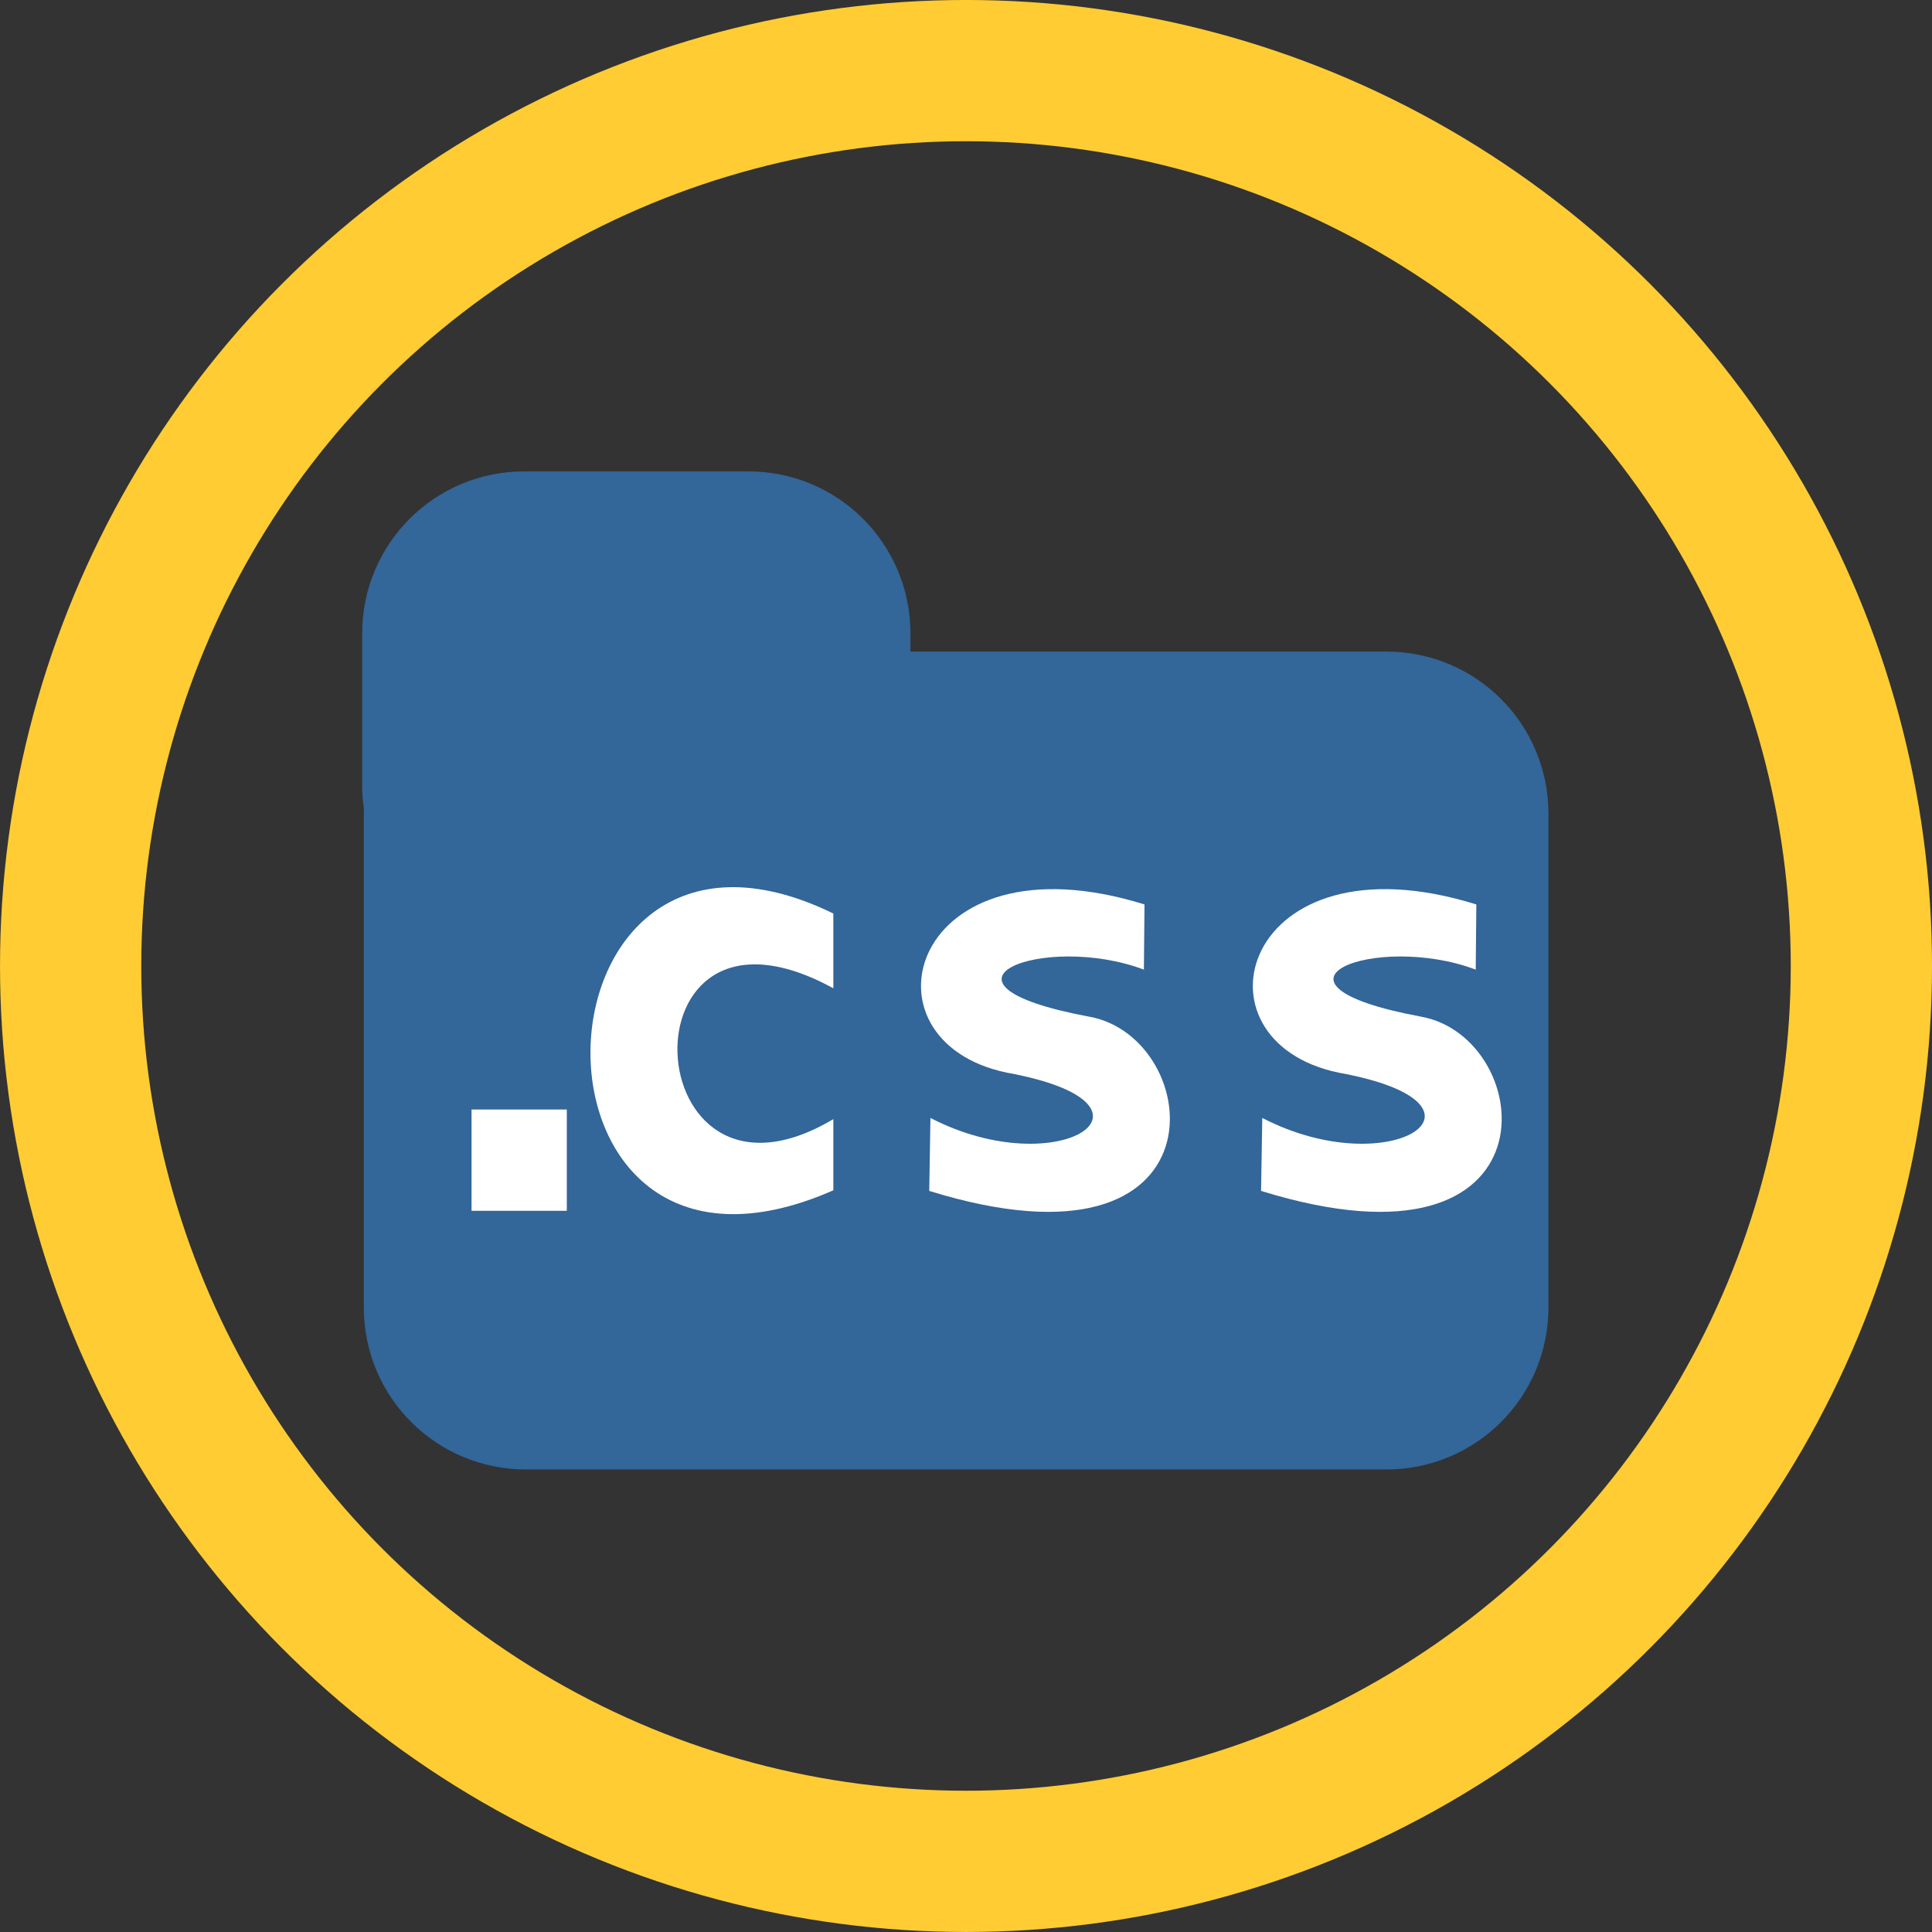 <?xml version="1.0" encoding="UTF-8" standalone="no"?>
<svg
   xmlns:dc="http://purl.org/dc/elements/1.1/"
   xmlns:cc="http://creativecommons.org/ns#"
   xmlns:rdf="http://www.w3.org/1999/02/22-rdf-syntax-ns#"
   xmlns:svg="http://www.w3.org/2000/svg"
   xmlns="http://www.w3.org/2000/svg"
   xmlns:sodipodi="http://sodipodi.sourceforge.net/DTD/sodipodi-0.dtd"
   xmlns:inkscape="http://www.inkscape.org/namespaces/inkscape"
   width="59.619mm"
   height="59.619mm"
   viewBox="0 0 59.619 59.619"
   version="1.1"
   id="svg8"
   inkscape:version="1.0.2-2 (e86c870879, 2021-01-15)"
   sodipodi:docname="css.svg">
  <rect x="0" y="0" width="59.619" height="59.619" fill="#333333" stroke="none"/>
  <defs
     id="defs2" />
  <sodipodi:namedview
     id="base"
     pagecolor="#ffffff"
     bordercolor="#666666"
     borderopacity="1.0"
     inkscape:pageopacity="0.0"
     inkscape:pageshadow="2"
     inkscape:zoom="1.7773671"
     inkscape:cx="171.64854"
     inkscape:cy="161.32155"
     inkscape:document-units="mm"
     inkscape:current-layer="layer1"
     inkscape:document-rotation="0"
     showgrid="false"
     inkscape:snap-page="true"
     fit-margin-top="0"
     fit-margin-left="0"
     fit-margin-right="0"
     fit-margin-bottom="0"
     showguides="true"
     inkscape:guide-bbox="true"
     inkscape:window-width="1920"
     inkscape:window-height="1001"
     inkscape:window-x="-9"
     inkscape:window-y="-9"
     inkscape:window-maximized="1"
     inkscape:snap-to-guides="true"
     inkscape:snap-global="false">
    <sodipodi:guide
       position="29.809,69.619"
       orientation="-1,0"
       id="guide24"
       inkscape:label=""
       inkscape:locked="false"
       inkscape:color="rgb(0,0,255)" />
    <sodipodi:guide
       position="-10,29.81"
       orientation="0,1"
       id="guide26"
       inkscape:label=""
       inkscape:locked="false"
       inkscape:color="rgb(0,0,255)" />
    <sodipodi:guide
       position="-19.894,69.619"
       orientation="0,1"
       id="guide879"
       inkscape:label=""
       inkscape:locked="false"
       inkscape:color="rgb(0,0,255)" />
  </sodipodi:namedview>
  <g
     inkscape:label="Layer 1"
     inkscape:groupmode="layer"
     id="layer1"
     transform="translate(0,-237.381)">
    <ellipse
       style="fill:none;stroke:#ffcc33;stroke-width:4.35;stroke-miterlimit:4;stroke-dasharray:none;stroke-opacity:1"
       id="path871"
       cx="29.809"
       cy="266.469"
       rx="2.4063713e-13"
       ry="0.721" />
    <circle
       style="fill:none;stroke:#ffcc33;stroke-width:4.359;stroke-miterlimit:4;stroke-dasharray:none;stroke-opacity:1"
       id="path853"
       cx="29.81"
       cy="267.19"
       r="27.63" />
    <g
       id="g845">
      <path
         id="rect1562"
         style="fill:#336699;fill-opacity:1;stroke-width:7.559"
         d="M 61.068 54.891 C 50.599 54.891 42.172 63.32 42.172 73.789 L 42.172 91.57 C 42.172 92.496 42.257 93.398 42.385 94.287 C 42.381 94.449 42.361 94.607 42.361 94.77 L 42.361 152.219 C 42.361 162.688 50.79 171.117 61.26 171.117 L 161.418 171.117 C 171.887 171.117 180.314 162.688 180.314 152.219 L 180.314 94.77 C 180.314 84.3 171.887 75.873 161.418 75.873 L 106.023 75.873 L 106.023 73.789 C 106.023 63.32 97.596 54.891 87.127 54.891 L 61.068 54.891 z "
         transform="matrix(0.265,0,0,0.265,0,237.381)" />
      <rect
         style="fill:#ffffff;stroke-width:2;fill-opacity:1"
         id="rect839"
         width="2.94"
         height="3.126"
         x="14.551"
         y="271.619" />
      <path
         style="fill:#ffffff;fill-opacity:1;stroke:none;stroke-width:0.01;stroke-linecap:butt;stroke-linejoin:miter;stroke-miterlimit:4;stroke-dasharray:none;stroke-opacity:1"
         d="m 25.716,265.571 v 2.307 c -6.7,-3.659 -6.126,7.678 0,4.038 v 2.196 c -10.238,4.5 -9.746,-13.289 0,-8.541 z"
         id="path841"
         sodipodi:nodetypes="ccccc" />
      <path
         style="fill:#ffffff;fill-opacity:1;stroke:none;stroke-width:0.01;stroke-linecap:butt;stroke-linejoin:miter;stroke-miterlimit:4;stroke-dasharray:none;stroke-opacity:1"
         d="m 35.318,265.292 -0.019,2.01 c -3.072,-1.157 -7.191,0.426 -1.693,1.451 3.589,0.637 4.361,8.255 -4.931,5.378 l 0.037,-2.252 c 3.984,2.066 7.693,-0.427 2.363,-1.396 -4.763,-0.985 -2.977,-7.441 4.243,-5.192 z"
         id="path843"
         sodipodi:nodetypes="ccccccc" />
      <path
         style="fill:#ffffff;fill-opacity:1;stroke:none;stroke-width:0.01;stroke-linecap:butt;stroke-linejoin:miter;stroke-miterlimit:4;stroke-dasharray:none;stroke-opacity:1"
         d="m 45.558,265.292 -0.019,2.01 c -3.072,-1.157 -7.191,0.426 -1.693,1.451 3.589,0.637 4.361,8.255 -4.931,5.378 l 0.037,-2.252 c 3.984,2.066 7.693,-0.427 2.363,-1.396 -4.763,-0.985 -2.977,-7.441 4.243,-5.192 z"
         id="path847"
         sodipodi:nodetypes="ccccccc" />
    </g>
  </g>
</svg>
